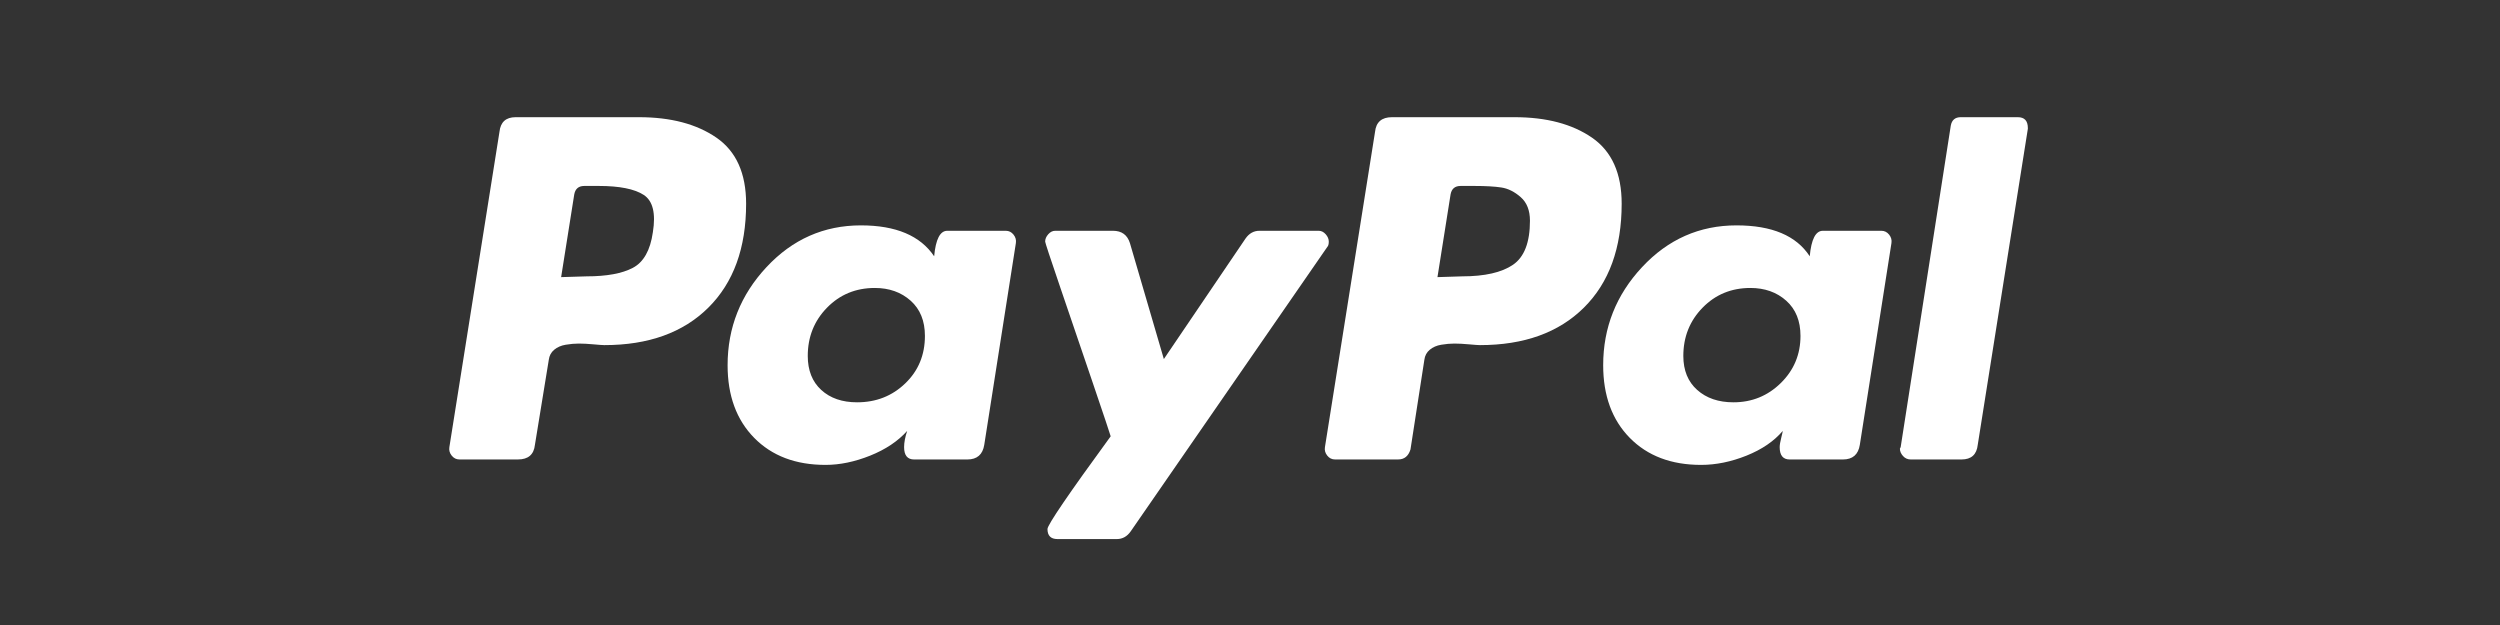 <svg width="220" height="55" viewBox="0 0 220 55" fill="none" xmlns="http://www.w3.org/2000/svg">
<rect x="0" y="0" width="220" height="55" fill="#333333" stroke="none"/>
<path d="M63.046 12.114C61.305 10.914 59.033 10.313 56.23 10.313H45.378C44.518 10.313 44.044 10.744 43.953 11.604L39.545 39.344C39.499 39.617 39.567 39.866 39.748 40.093C39.929 40.32 40.155 40.432 40.427 40.432H45.581C46.485 40.432 46.982 40.003 47.074 39.141L48.294 31.662C48.339 31.3 48.498 31.005 48.769 30.778C49.04 30.552 49.379 30.403 49.786 30.336C50.193 30.268 50.577 30.234 50.939 30.234C51.301 30.234 51.73 30.257 52.228 30.302C52.725 30.348 53.042 30.37 53.178 30.37C57.066 30.37 60.118 29.271 62.334 27.072C64.549 24.874 65.658 21.826 65.658 17.927C65.658 15.253 64.787 13.316 63.046 12.114V12.114ZM57.451 20.444C57.224 22.03 56.637 23.073 55.688 23.571C54.738 24.071 53.381 24.319 51.618 24.319L49.38 24.387L50.533 17.112C50.623 16.614 50.917 16.364 51.415 16.364H52.704C54.511 16.364 55.824 16.625 56.637 17.146C57.451 17.668 57.722 18.767 57.451 20.444Z" fill="white"/>
<path d="M177.568 10.312H172.55C172.051 10.312 171.757 10.562 171.668 11.061L167.259 39.345L167.191 39.481C167.191 39.709 167.281 39.923 167.463 40.127C167.643 40.331 167.87 40.433 168.141 40.433H172.618C173.475 40.433 173.95 40.003 174.042 39.142L178.451 11.333V11.265C178.45 10.63 178.156 10.313 177.568 10.313V10.312Z" fill="white"/>
<path d="M116.933 21.261C116.933 21.034 116.842 20.819 116.663 20.615C116.481 20.411 116.278 20.309 116.052 20.309H110.83C110.331 20.309 109.924 20.537 109.608 20.988L102.419 31.596L99.435 21.397C99.208 20.672 98.711 20.309 97.943 20.309H92.855C92.629 20.309 92.425 20.411 92.245 20.615C92.064 20.819 91.974 21.035 91.974 21.261C91.974 21.352 92.415 22.689 93.296 25.272C94.178 27.857 95.127 30.644 96.145 33.636C97.162 36.627 97.693 38.215 97.739 38.394C94.031 43.472 92.178 46.191 92.178 46.553C92.178 47.143 92.471 47.438 93.059 47.438H98.282C98.779 47.438 99.186 47.211 99.503 46.758L116.798 21.736C116.888 21.646 116.933 21.488 116.933 21.26V21.261Z" fill="white"/>
<path d="M165.565 20.309H160.41C159.776 20.309 159.393 21.057 159.257 22.553C158.08 20.74 155.934 19.833 152.813 19.833C149.558 19.833 146.788 21.057 144.505 23.505C142.221 25.952 141.08 28.831 141.08 32.14C141.08 34.815 141.86 36.945 143.419 38.531C144.979 40.118 147.07 40.911 149.694 40.911C151.005 40.911 152.339 40.638 153.695 40.095C155.052 39.551 156.113 38.826 156.884 37.919C156.884 37.965 156.837 38.168 156.748 38.53C156.657 38.894 156.612 39.166 156.612 39.346C156.612 40.072 156.905 40.434 157.494 40.434H162.174C163.032 40.434 163.53 40.004 163.665 39.142L166.447 21.396C166.491 21.124 166.424 20.875 166.243 20.648C166.061 20.422 165.836 20.309 165.565 20.309ZM156.714 33.704C155.561 34.837 154.17 35.403 152.542 35.403C151.23 35.403 150.169 35.041 149.354 34.316C148.54 33.592 148.133 32.594 148.133 31.324C148.133 29.648 148.698 28.23 149.829 27.075C150.958 25.919 152.361 25.341 154.034 25.341C155.299 25.341 156.351 25.715 157.188 26.462C158.024 27.21 158.443 28.242 158.443 29.557C158.443 31.188 157.866 32.571 156.714 33.704Z" fill="white"/>
<path d="M88.515 20.309H83.36C82.726 20.309 82.342 21.057 82.206 22.553C80.986 20.74 78.838 19.833 75.763 19.833C72.507 19.833 69.737 21.057 67.454 23.505C65.171 25.952 64.029 28.831 64.029 32.14C64.029 34.815 64.809 36.945 66.369 38.531C67.929 40.118 70.02 40.911 72.643 40.911C73.909 40.911 75.221 40.638 76.577 40.095C77.933 39.551 79.019 38.826 79.832 37.919C79.651 38.462 79.561 38.939 79.561 39.346C79.561 40.072 79.855 40.434 80.443 40.434H85.123C85.981 40.434 86.479 40.004 86.615 39.142L89.396 21.396C89.44 21.124 89.373 20.875 89.192 20.648C89.011 20.422 88.785 20.309 88.515 20.309ZM79.663 33.737C78.51 34.849 77.096 35.403 75.424 35.403C74.112 35.403 73.061 35.041 72.27 34.316C71.479 33.592 71.083 32.594 71.083 31.324C71.083 29.648 71.648 28.23 72.779 27.075C73.909 25.919 75.311 25.341 76.984 25.341C78.25 25.341 79.301 25.715 80.138 26.462C80.974 27.21 81.393 28.242 81.393 29.557C81.393 31.234 80.816 32.628 79.663 33.737Z" fill="white"/>
<path d="M140.096 12.114C138.355 10.914 136.084 10.313 133.28 10.313H122.495C121.591 10.313 121.093 10.744 121.003 11.604L116.595 39.344C116.549 39.617 116.617 39.866 116.798 40.093C116.978 40.32 117.205 40.432 117.476 40.432H123.038C123.58 40.432 123.942 40.138 124.123 39.549L125.344 31.662C125.389 31.3 125.547 31.005 125.819 30.778C126.09 30.552 126.429 30.403 126.836 30.336C127.243 30.268 127.627 30.234 127.989 30.234C128.351 30.234 128.78 30.257 129.278 30.302C129.775 30.348 130.092 30.37 130.227 30.37C134.116 30.37 137.168 29.271 139.384 27.072C141.6 24.874 142.707 21.826 142.707 17.927C142.708 15.253 141.837 13.315 140.096 12.114V12.114ZM133.144 23.299C132.149 23.979 130.657 24.319 128.668 24.319L126.497 24.387L127.65 17.111C127.74 16.613 128.034 16.364 128.532 16.364H129.752C130.747 16.364 131.538 16.409 132.127 16.5C132.714 16.591 133.28 16.873 133.822 17.349C134.365 17.825 134.636 18.517 134.636 19.423C134.636 21.327 134.138 22.619 133.144 23.299Z" fill="white"/>
</svg>
